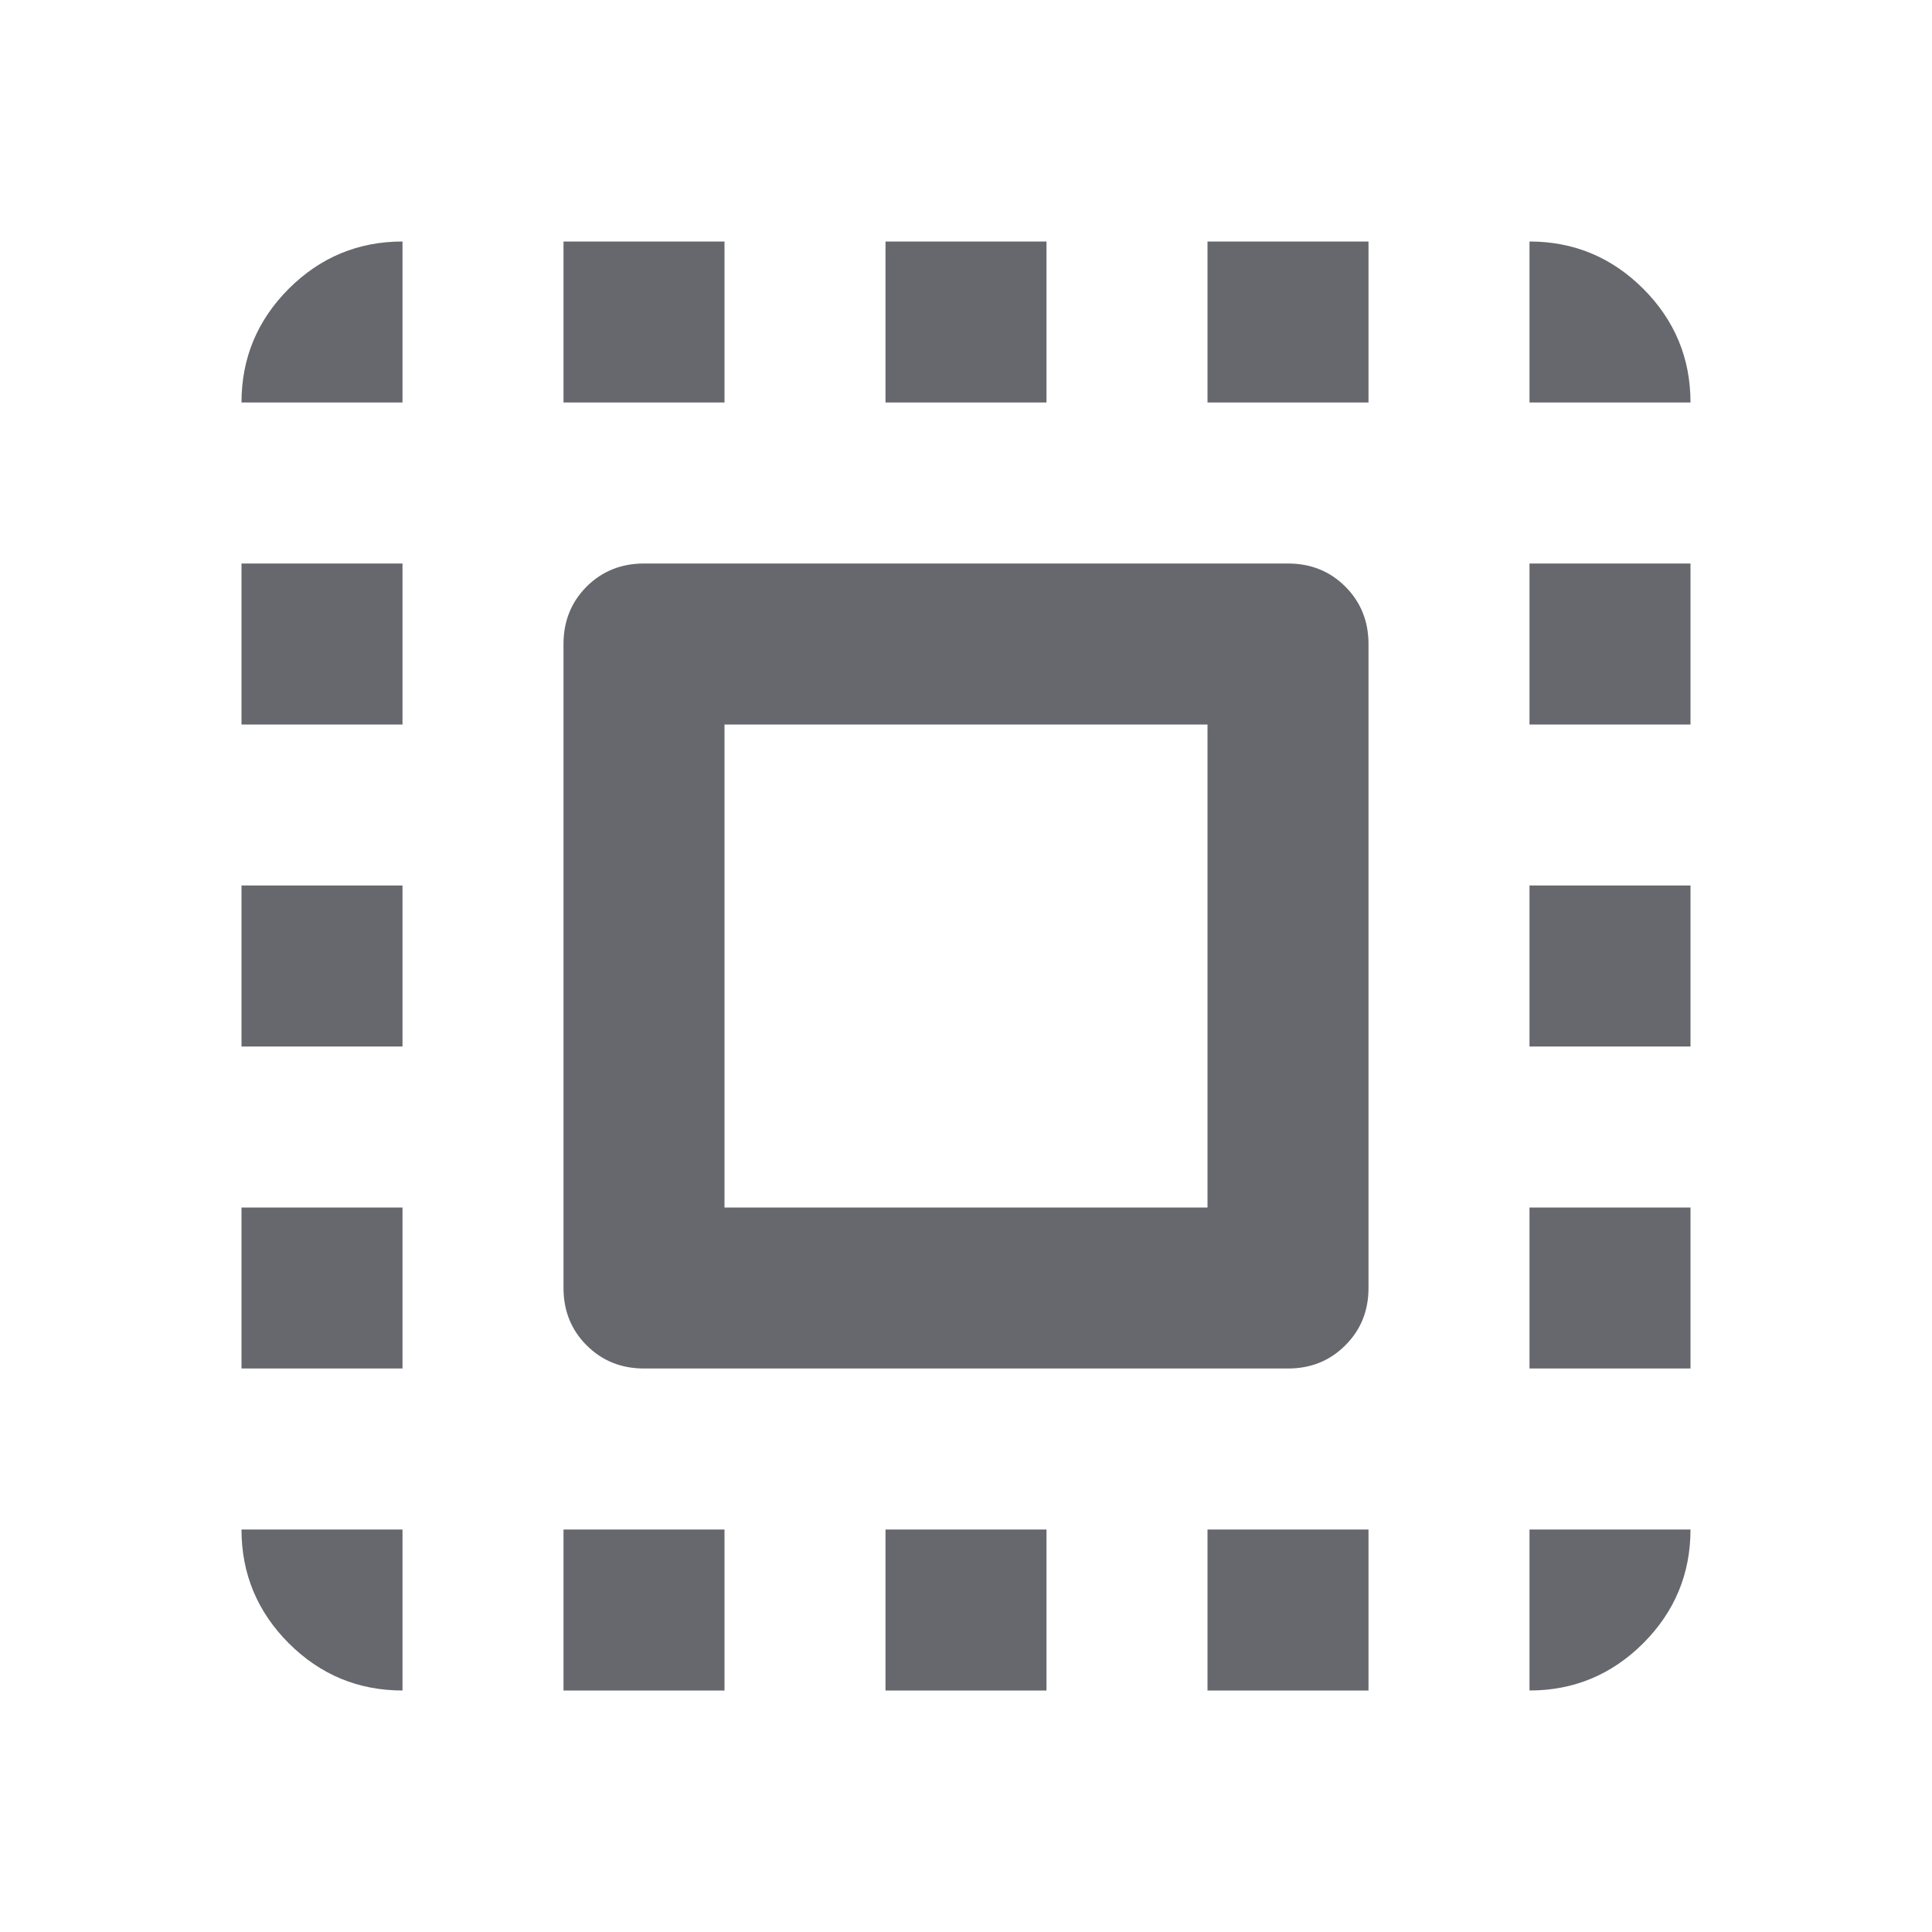 <svg width="24" height="24" viewBox="0 0 24 24" fill="none" xmlns="http://www.w3.org/2000/svg">
<path d="M3 5C3 4.45 3.196 3.979 3.587 3.587C3.979 3.196 4.45 3 5 3V5H3ZM3 13V11H5V13H3ZM7 21V19H9V21H7ZM3 9V7H5V9H3ZM11 5V3H13V5H11ZM19 5V3C19.55 3 20.021 3.196 20.413 3.587C20.804 3.979 21 4.45 21 5H19ZM5 21C4.45 21 3.979 20.804 3.587 20.413C3.196 20.021 3 19.55 3 19H5V21ZM3 17V15H5V17H3ZM7 5V3H9V5H7ZM11 21V19H13V21H11ZM19 13V11H21V13H19ZM19 21V19H21C21 19.55 20.804 20.021 20.413 20.413C20.021 20.804 19.55 21 19 21ZM19 9V7H21V9H19ZM19 17V15H21V17H19ZM15 21V19H17V21H15ZM15 5V3H17V5H15ZM8 17C7.717 17 7.479 16.904 7.287 16.712C7.096 16.521 7 16.283 7 16V8C7 7.717 7.096 7.479 7.287 7.287C7.479 7.096 7.717 7 8 7H16C16.283 7 16.521 7.096 16.712 7.287C16.904 7.479 17 7.717 17 8V16C17 16.283 16.904 16.521 16.712 16.712C16.521 16.904 16.283 17 16 17H8ZM9 15H15V9H9V15Z" fill="#14171F" fill-opacity="0.65"/>
</svg>
